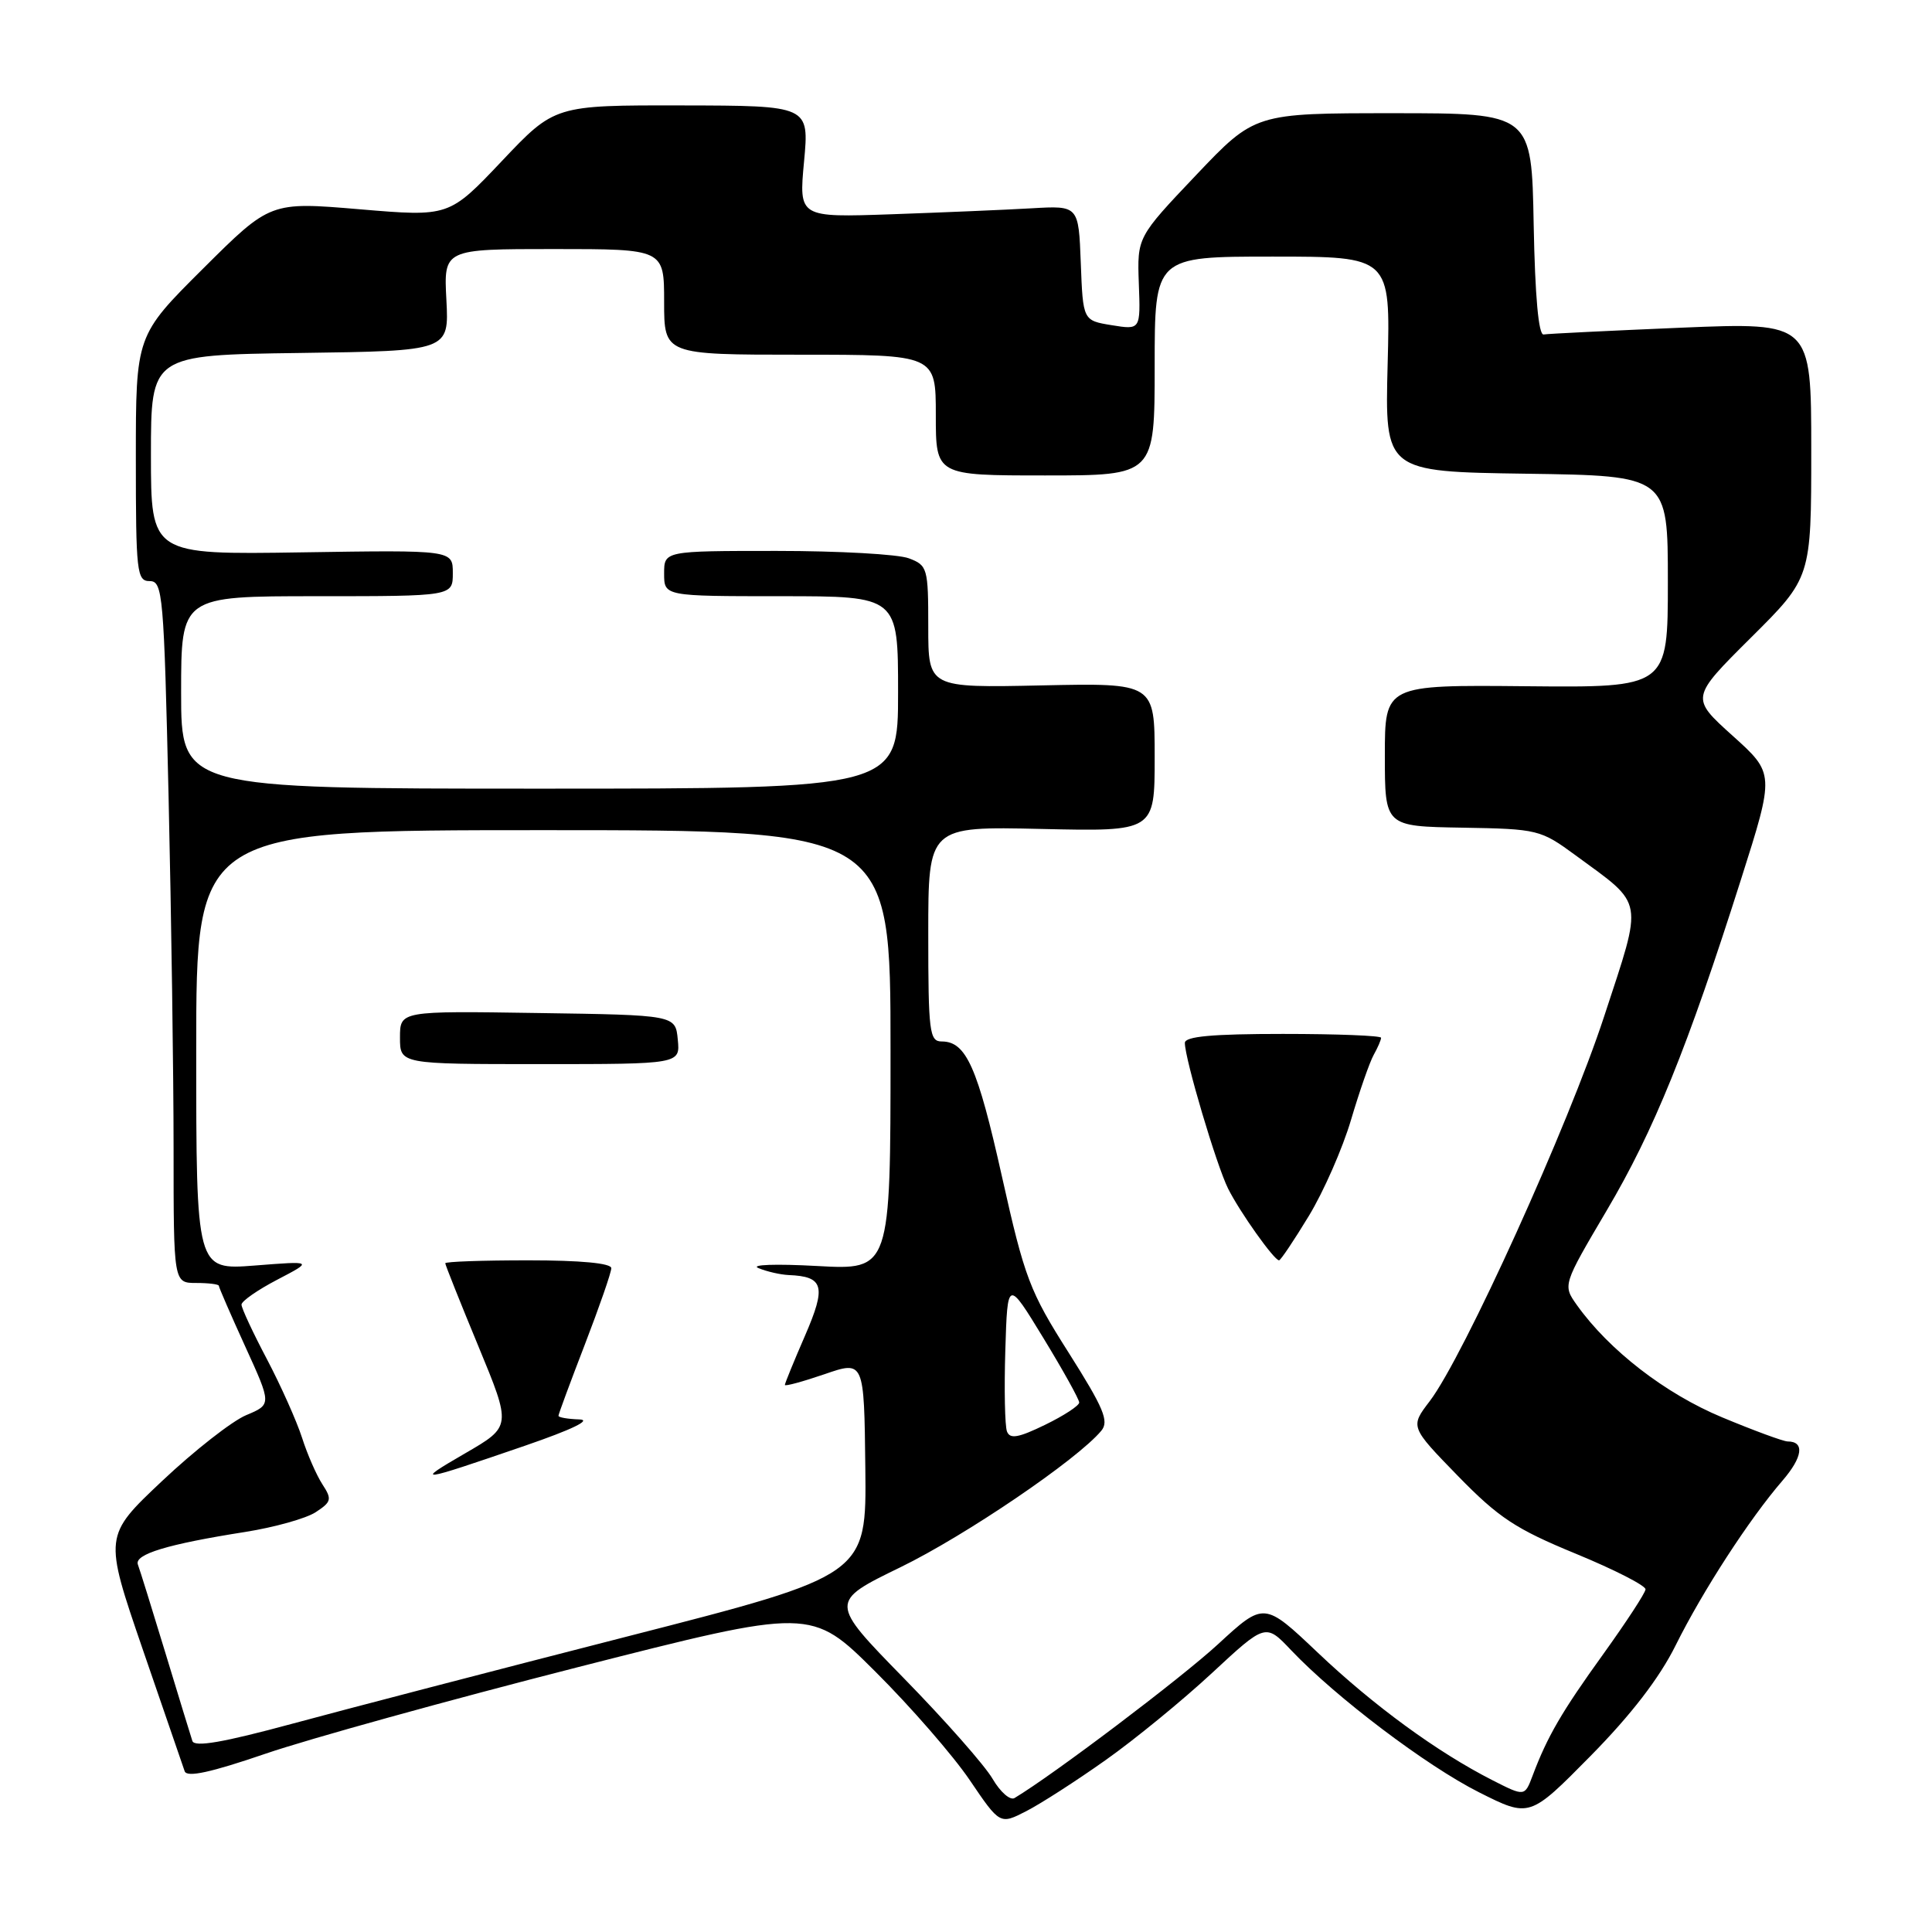 <?xml version="1.0" encoding="UTF-8" standalone="no"?>
<!DOCTYPE svg PUBLIC "-//W3C//DTD SVG 1.1//EN" "http://www.w3.org/Graphics/SVG/1.1/DTD/svg11.dtd" >
<svg xmlns="http://www.w3.org/2000/svg" xmlns:xlink="http://www.w3.org/1999/xlink" version="1.1" viewBox="0 0 256 256">
 <g >
 <path fill="currentColor"
d=" M 146.50 233.22 C 150.35 230.50 156.69 225.31 160.60 221.68 C 167.70 215.09 167.70 215.09 171.10 218.68 C 177.01 224.90 189.02 233.99 195.98 237.49 C 202.68 240.86 202.68 240.86 210.75 232.68 C 216.13 227.22 219.89 222.34 222.04 218.00 C 225.62 210.80 231.80 201.27 236.19 196.19 C 238.88 193.07 239.15 191.00 236.87 191.00 C 236.32 191.00 232.40 189.56 228.18 187.80 C 220.66 184.67 213.21 178.91 208.94 172.92 C 207.07 170.28 207.07 170.28 212.90 160.39 C 219.15 149.82 223.59 138.87 230.70 116.50 C 235.15 102.50 235.15 102.50 229.57 97.48 C 224.00 92.46 224.00 92.46 232.00 84.50 C 240.00 76.55 240.00 76.55 240.00 59.63 C 240.00 42.71 240.00 42.71 222.79 43.42 C 213.33 43.82 205.12 44.22 204.54 44.32 C 203.87 44.44 203.40 39.30 203.22 29.75 C 202.95 15.00 202.95 15.00 184.61 15.00 C 166.28 15.00 166.28 15.00 158.48 23.21 C 150.68 31.43 150.68 31.43 150.90 37.57 C 151.13 43.71 151.13 43.71 147.31 43.09 C 143.50 42.47 143.50 42.47 143.21 34.85 C 142.92 27.24 142.92 27.24 136.71 27.60 C 133.29 27.80 124.95 28.15 118.17 28.39 C 105.85 28.82 105.85 28.82 106.54 21.41 C 107.23 14.00 107.23 14.00 90.37 13.97 C 73.50 13.94 73.50 13.94 66.50 21.34 C 59.50 28.73 59.50 28.73 47.66 27.73 C 35.81 26.73 35.81 26.73 26.91 35.59 C 18.00 44.46 18.00 44.46 18.00 60.73 C 18.00 75.86 18.13 77.00 19.84 77.00 C 21.57 77.00 21.72 78.74 22.34 105.66 C 22.70 121.43 23.00 142.35 23.00 152.16 C 23.00 170.00 23.00 170.00 26.00 170.00 C 27.65 170.00 29.00 170.17 29.00 170.38 C 29.00 170.58 30.57 174.20 32.50 178.43 C 36.00 186.10 36.00 186.10 32.61 187.52 C 30.75 188.30 25.74 192.22 21.49 196.23 C 13.76 203.52 13.76 203.52 18.90 218.51 C 21.73 226.75 24.24 234.04 24.47 234.70 C 24.77 235.55 27.93 234.86 35.20 232.37 C 40.86 230.43 59.45 225.28 76.49 220.93 C 107.49 213.03 107.49 213.03 115.99 221.50 C 120.67 226.16 126.30 232.63 128.50 235.88 C 132.50 241.78 132.50 241.78 136.00 239.98 C 137.93 238.99 142.65 235.95 146.50 233.22 Z  M 131.52 235.70 C 130.50 233.94 125.22 227.95 119.77 222.38 C 109.88 212.26 109.88 212.26 119.35 207.65 C 127.93 203.47 142.77 193.39 145.93 189.58 C 146.98 188.32 146.26 186.60 141.61 179.25 C 136.44 171.11 135.77 169.35 132.78 155.97 C 129.52 141.36 128.02 138.00 124.78 138.00 C 123.16 138.00 123.00 136.74 123.00 123.75 C 123.00 109.50 123.00 109.50 138.00 109.84 C 153.00 110.18 153.00 110.18 153.00 100.34 C 153.00 90.50 153.00 90.50 138.00 90.82 C 123.00 91.14 123.00 91.14 123.00 83.05 C 123.00 75.28 122.90 74.91 120.43 73.98 C 119.02 73.44 111.15 73.00 102.93 73.00 C 88.00 73.00 88.00 73.00 88.00 76.00 C 88.00 79.00 88.00 79.00 103.50 79.00 C 119.00 79.00 119.00 79.00 119.00 91.75 C 119.00 104.50 119.00 104.50 71.50 104.50 C 24.00 104.50 24.00 104.50 24.00 91.75 C 24.00 79.00 24.00 79.00 42.00 79.00 C 60.00 79.00 60.00 79.00 60.00 75.94 C 60.00 72.88 60.00 72.88 40.00 73.19 C 20.00 73.50 20.00 73.50 20.00 60.27 C 20.00 47.04 20.00 47.04 39.75 46.77 C 59.50 46.50 59.50 46.50 59.15 39.75 C 58.79 33.00 58.79 33.00 73.40 33.00 C 88.00 33.00 88.00 33.00 88.00 40.00 C 88.00 47.00 88.00 47.00 106.00 47.00 C 124.00 47.00 124.00 47.00 124.00 55.00 C 124.00 63.00 124.00 63.00 138.50 63.00 C 153.00 63.00 153.00 63.00 153.00 48.50 C 153.00 34.00 153.00 34.00 168.62 34.00 C 184.24 34.00 184.24 34.00 183.87 48.25 C 183.50 62.50 183.50 62.50 202.25 62.77 C 221.00 63.04 221.00 63.04 221.00 77.08 C 221.00 91.11 221.00 91.11 202.25 90.93 C 183.50 90.75 183.50 90.75 183.50 100.12 C 183.50 109.50 183.50 109.50 193.76 109.67 C 203.79 109.84 204.13 109.93 208.78 113.34 C 217.97 120.08 217.75 118.84 212.57 134.64 C 207.85 149.08 193.92 179.79 189.44 185.67 C 186.85 189.06 186.85 189.06 193.17 195.56 C 198.59 201.12 200.84 202.60 208.81 205.88 C 213.93 207.99 218.08 210.11 218.04 210.60 C 218.00 211.10 215.48 214.94 212.46 219.15 C 206.94 226.81 205.03 230.09 203.08 235.28 C 202.03 238.06 202.03 238.06 197.76 235.89 C 190.45 232.17 182.03 226.02 174.62 218.99 C 167.50 212.24 167.50 212.24 161.38 217.88 C 156.48 222.39 139.62 235.14 134.43 238.25 C 133.85 238.60 132.54 237.45 131.52 235.70 Z  M 173.42 161.13 C 175.38 157.91 177.90 152.17 179.02 148.38 C 180.14 144.60 181.49 140.72 182.03 139.76 C 182.56 138.81 183.00 137.80 183.00 137.51 C 183.00 137.23 177.15 137.00 170.00 137.00 C 160.64 137.00 157.00 137.33 157.00 138.19 C 157.00 140.31 161.19 154.42 162.73 157.50 C 164.30 160.63 168.83 167.00 169.48 167.00 C 169.69 167.00 171.46 164.36 173.42 161.13 Z  M 25.49 230.69 C 25.28 230.04 23.66 224.78 21.91 219.00 C 20.15 213.22 18.52 207.96 18.27 207.31 C 17.77 205.95 22.19 204.61 32.50 202.99 C 36.35 202.38 40.54 201.21 41.82 200.38 C 43.93 199.00 44.01 198.66 42.72 196.68 C 41.94 195.48 40.72 192.70 40.02 190.50 C 39.31 188.30 37.22 183.62 35.37 180.10 C 33.51 176.58 32.00 173.33 32.00 172.87 C 32.00 172.41 34.14 170.92 36.75 169.56 C 41.50 167.08 41.50 167.08 33.75 167.69 C 26.00 168.29 26.00 168.29 26.00 139.15 C 26.00 110.00 26.00 110.00 72.00 110.00 C 118.00 110.00 118.00 110.00 118.00 139.15 C 118.00 168.29 118.00 168.29 108.25 167.75 C 102.75 167.45 99.37 167.57 100.50 168.03 C 101.60 168.49 103.40 168.90 104.50 168.95 C 109.16 169.14 109.51 170.43 106.67 176.98 C 105.20 180.36 104.00 183.30 104.00 183.51 C 104.00 183.72 106.36 183.08 109.25 182.09 C 114.50 180.28 114.50 180.28 114.66 194.50 C 114.82 208.72 114.82 208.72 83.16 216.83 C 65.75 221.29 45.74 226.50 38.70 228.41 C 29.58 230.88 25.78 231.54 25.49 230.69 Z  M 69.55 191.57 C 75.83 189.41 78.49 188.12 76.75 188.08 C 75.24 188.03 74.00 187.82 74.00 187.60 C 74.00 187.38 75.58 183.12 77.50 178.14 C 79.42 173.15 81.00 168.61 81.00 168.04 C 81.00 167.38 76.93 167.00 70.00 167.00 C 63.95 167.00 59.00 167.17 59.00 167.39 C 59.00 167.60 60.97 172.55 63.39 178.39 C 67.78 189.01 67.78 189.01 61.64 192.57 C 54.81 196.53 55.32 196.46 69.55 191.57 Z  M 89.81 137.75 C 89.50 134.50 89.50 134.50 71.25 134.23 C 53.00 133.95 53.00 133.95 53.00 137.48 C 53.00 141.00 53.00 141.00 71.56 141.00 C 90.13 141.00 90.13 141.00 89.81 137.75 Z  M 133.43 189.68 C 133.15 188.95 133.05 184.11 133.21 178.92 C 133.50 169.50 133.50 169.50 138.25 177.29 C 140.86 181.57 143.00 185.42 143.00 185.84 C 143.00 186.26 140.96 187.59 138.47 188.80 C 134.93 190.52 133.83 190.71 133.43 189.68 Z "/>
</g>
</svg>